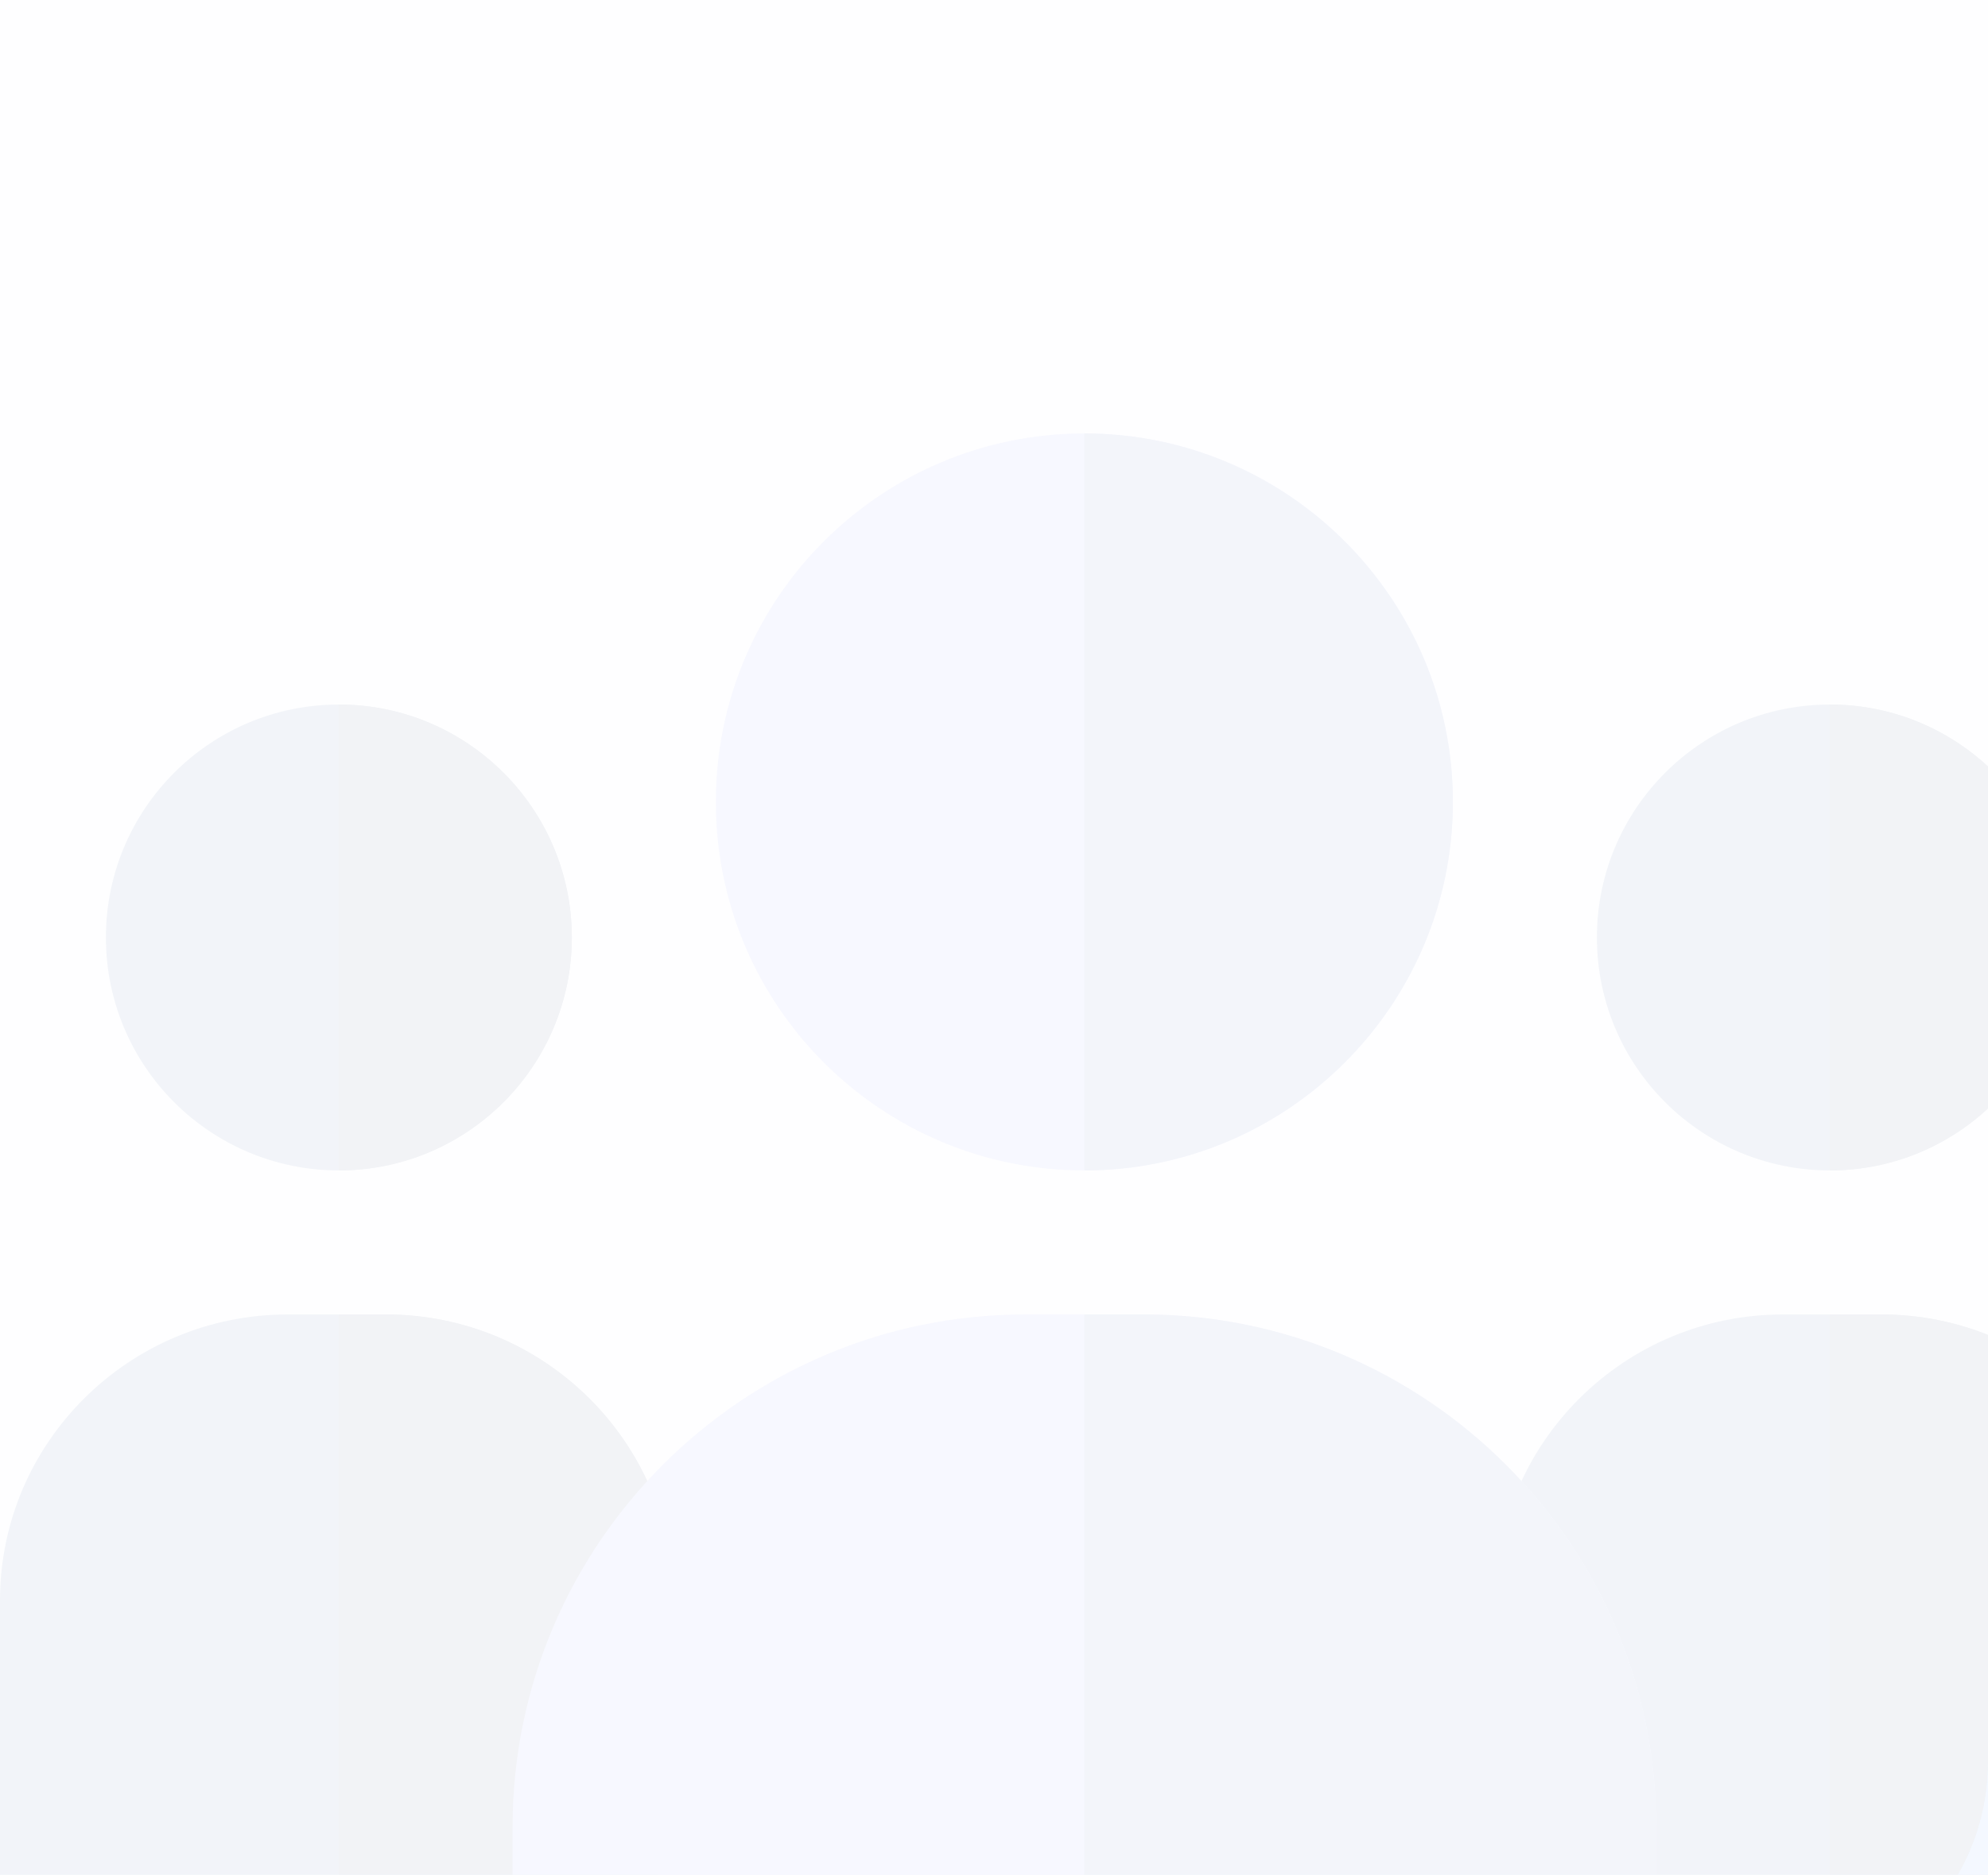<svg width="88" height="83" viewBox="0 0 88 83" fill="none" xmlns="http://www.w3.org/2000/svg">
<rect width="88" height="83" fill="#E5E5E5"/>
<g id="Dashboard_Data_Health">
<rect width="1440" height="900" transform="translate(-807 -409)" fill="#F4F8FF"/>
<g id="Group 18752">
<g id="Frame 20013" filter="url(#filter0_d_1914:1)">
<g clip-path="url(#clip0_1914:1)">
<g id="Group 18714">
<g id="Rectangle 786" filter="url(#filter1_d_1914:1)">
<rect x="-216" y="-40" width="304" height="123" rx="8" fill="white" fill-opacity="0.9"/>
</g>
<g id="Group 18796">
<g id="Frame 4983">
<g id="customer 1" opacity="0.05" clip-path="url(#clip1_1914:1)">
<g id="Group">
<path id="Vector" d="M81 46.812C86.695 46.812 91.312 42.195 91.312 36.5C91.312 30.805 86.695 26.188 81 26.188C75.305 26.188 70.688 30.805 70.688 36.5C70.688 42.195 75.305 46.812 81 46.812Z" fill="#00357B"/>
<path id="Vector_2" d="M81 46.812V26.188C86.687 26.188 91.312 30.813 91.312 36.5C91.312 42.187 86.687 46.812 81 46.812Z" fill="#001737"/>
<path id="Vector_3" d="M96 65.842V86.124C96 89.261 93.439 91.812 90.289 91.812H70.511C68.959 91.812 67.699 90.552 67.699 89C67.699 86.266 66.188 72.412 66.188 65.842C66.188 58.865 71.899 53.188 78.919 53.188H83.269C90.289 53.188 96 58.865 96 65.842Z" fill="#00357B"/>
<path id="Vector_4" d="M96 65.842V86.124C96 89.261 93.439 91.812 90.289 91.812H81V53.188H83.269C90.289 53.188 96 58.865 96 65.842Z" fill="#001737"/>
<path id="Vector_5" d="M15 46.812C20.695 46.812 25.312 42.195 25.312 36.5C25.312 30.805 20.695 26.188 15 26.188C9.305 26.188 4.688 30.805 4.688 36.5C4.688 42.195 9.305 46.812 15 46.812Z" fill="#00357B"/>
<path id="Vector_6" d="M15 46.812V26.188C20.687 26.188 25.312 30.813 25.312 36.5C25.312 42.187 20.687 46.812 15 46.812Z" fill="#001737"/>
<path id="Vector_7" d="M29.812 65.842C29.812 72.622 28.301 86.142 28.301 89C28.301 90.552 27.041 91.812 25.489 91.812H5.514C2.473 91.812 0 89.349 0 86.319V65.842C0 58.865 5.711 53.188 12.731 53.188H17.081C24.101 53.188 29.812 58.865 29.812 65.842Z" fill="#00357B"/>
<path id="Vector_8" d="M29.812 65.842C29.812 72.622 28.301 86.142 28.301 89C28.301 90.552 27.041 91.812 25.489 91.812H15V53.188H17.081C24.101 53.188 29.812 58.865 29.812 65.842Z" fill="#001737"/>
<path id="Vector_9" d="M48 46.812C57.009 46.812 64.312 39.509 64.312 30.5C64.312 21.491 57.009 14.188 48 14.188C38.991 14.188 31.688 21.491 31.688 30.5C31.688 39.509 38.991 46.812 48 46.812Z" fill="#6979F8"/>
<path id="Vector_10" d="M48 46.812V14.188C56.994 14.188 64.312 21.506 64.312 30.5C64.312 39.494 56.994 46.812 48 46.812Z" fill="#143F93"/>
<path id="Vector_11" d="M73.312 75.879V91.246C73.312 94.867 70.367 97.812 66.746 97.812H29.254C25.633 97.812 22.688 94.867 22.688 91.246V75.879C22.688 63.367 32.867 53.188 45.379 53.188H50.621C63.133 53.188 73.312 63.367 73.312 75.879Z" fill="#6979F8"/>
<path id="Vector_12" d="M73.312 75.879V91.246C73.312 94.867 70.367 97.812 66.746 97.812H48V53.188H50.621C63.133 53.188 73.312 63.367 73.312 75.879Z" fill="#143F93"/>
</g>
</g>
</g>
</g>
</g>
</g>
</g>
</g>
</g>
<defs>
<filter id="filter0_d_1914:1" x="-226" y="-45" width="324" height="143" filterUnits="userSpaceOnUse" color-interpolation-filters="sRGB">
<feFlood flood-opacity="0" result="BackgroundImageFix"/>
<feColorMatrix in="SourceAlpha" type="matrix" values="0 0 0 0 0 0 0 0 0 0 0 0 0 0 0 0 0 0 127 0" result="hardAlpha"/>
<feOffset dy="5"/>
<feGaussianBlur stdDeviation="5"/>
<feColorMatrix type="matrix" values="0 0 0 0 0 0 0 0 0 0 0 0 0 0 0 0 0 0 0.05 0"/>
<feBlend mode="normal" in2="BackgroundImageFix" result="effect1_dropShadow_1914:1"/>
<feBlend mode="normal" in="SourceGraphic" in2="effect1_dropShadow_1914:1" result="shape"/>
</filter>
<filter id="filter1_d_1914:1" x="-226" y="-45" width="324" height="143" filterUnits="userSpaceOnUse" color-interpolation-filters="sRGB">
<feFlood flood-opacity="0" result="BackgroundImageFix"/>
<feColorMatrix in="SourceAlpha" type="matrix" values="0 0 0 0 0 0 0 0 0 0 0 0 0 0 0 0 0 0 127 0" result="hardAlpha"/>
<feOffset dy="5"/>
<feGaussianBlur stdDeviation="5"/>
<feColorMatrix type="matrix" values="0 0 0 0 0 0 0 0 0 0 0 0 0 0 0 0 0 0 0.05 0"/>
<feBlend mode="normal" in2="BackgroundImageFix" result="effect1_dropShadow_1914:1"/>
<feBlend mode="normal" in="SourceGraphic" in2="effect1_dropShadow_1914:1" result="shape"/>
</filter>
<clipPath id="clip0_1914:1">
<rect x="-216" y="-40" width="304" height="123" rx="10" fill="white"/>
</clipPath>
<clipPath id="clip1_1914:1">
<rect width="96" height="96" fill="white" transform="translate(0 8)"/>
</clipPath>
</defs>
</svg>
